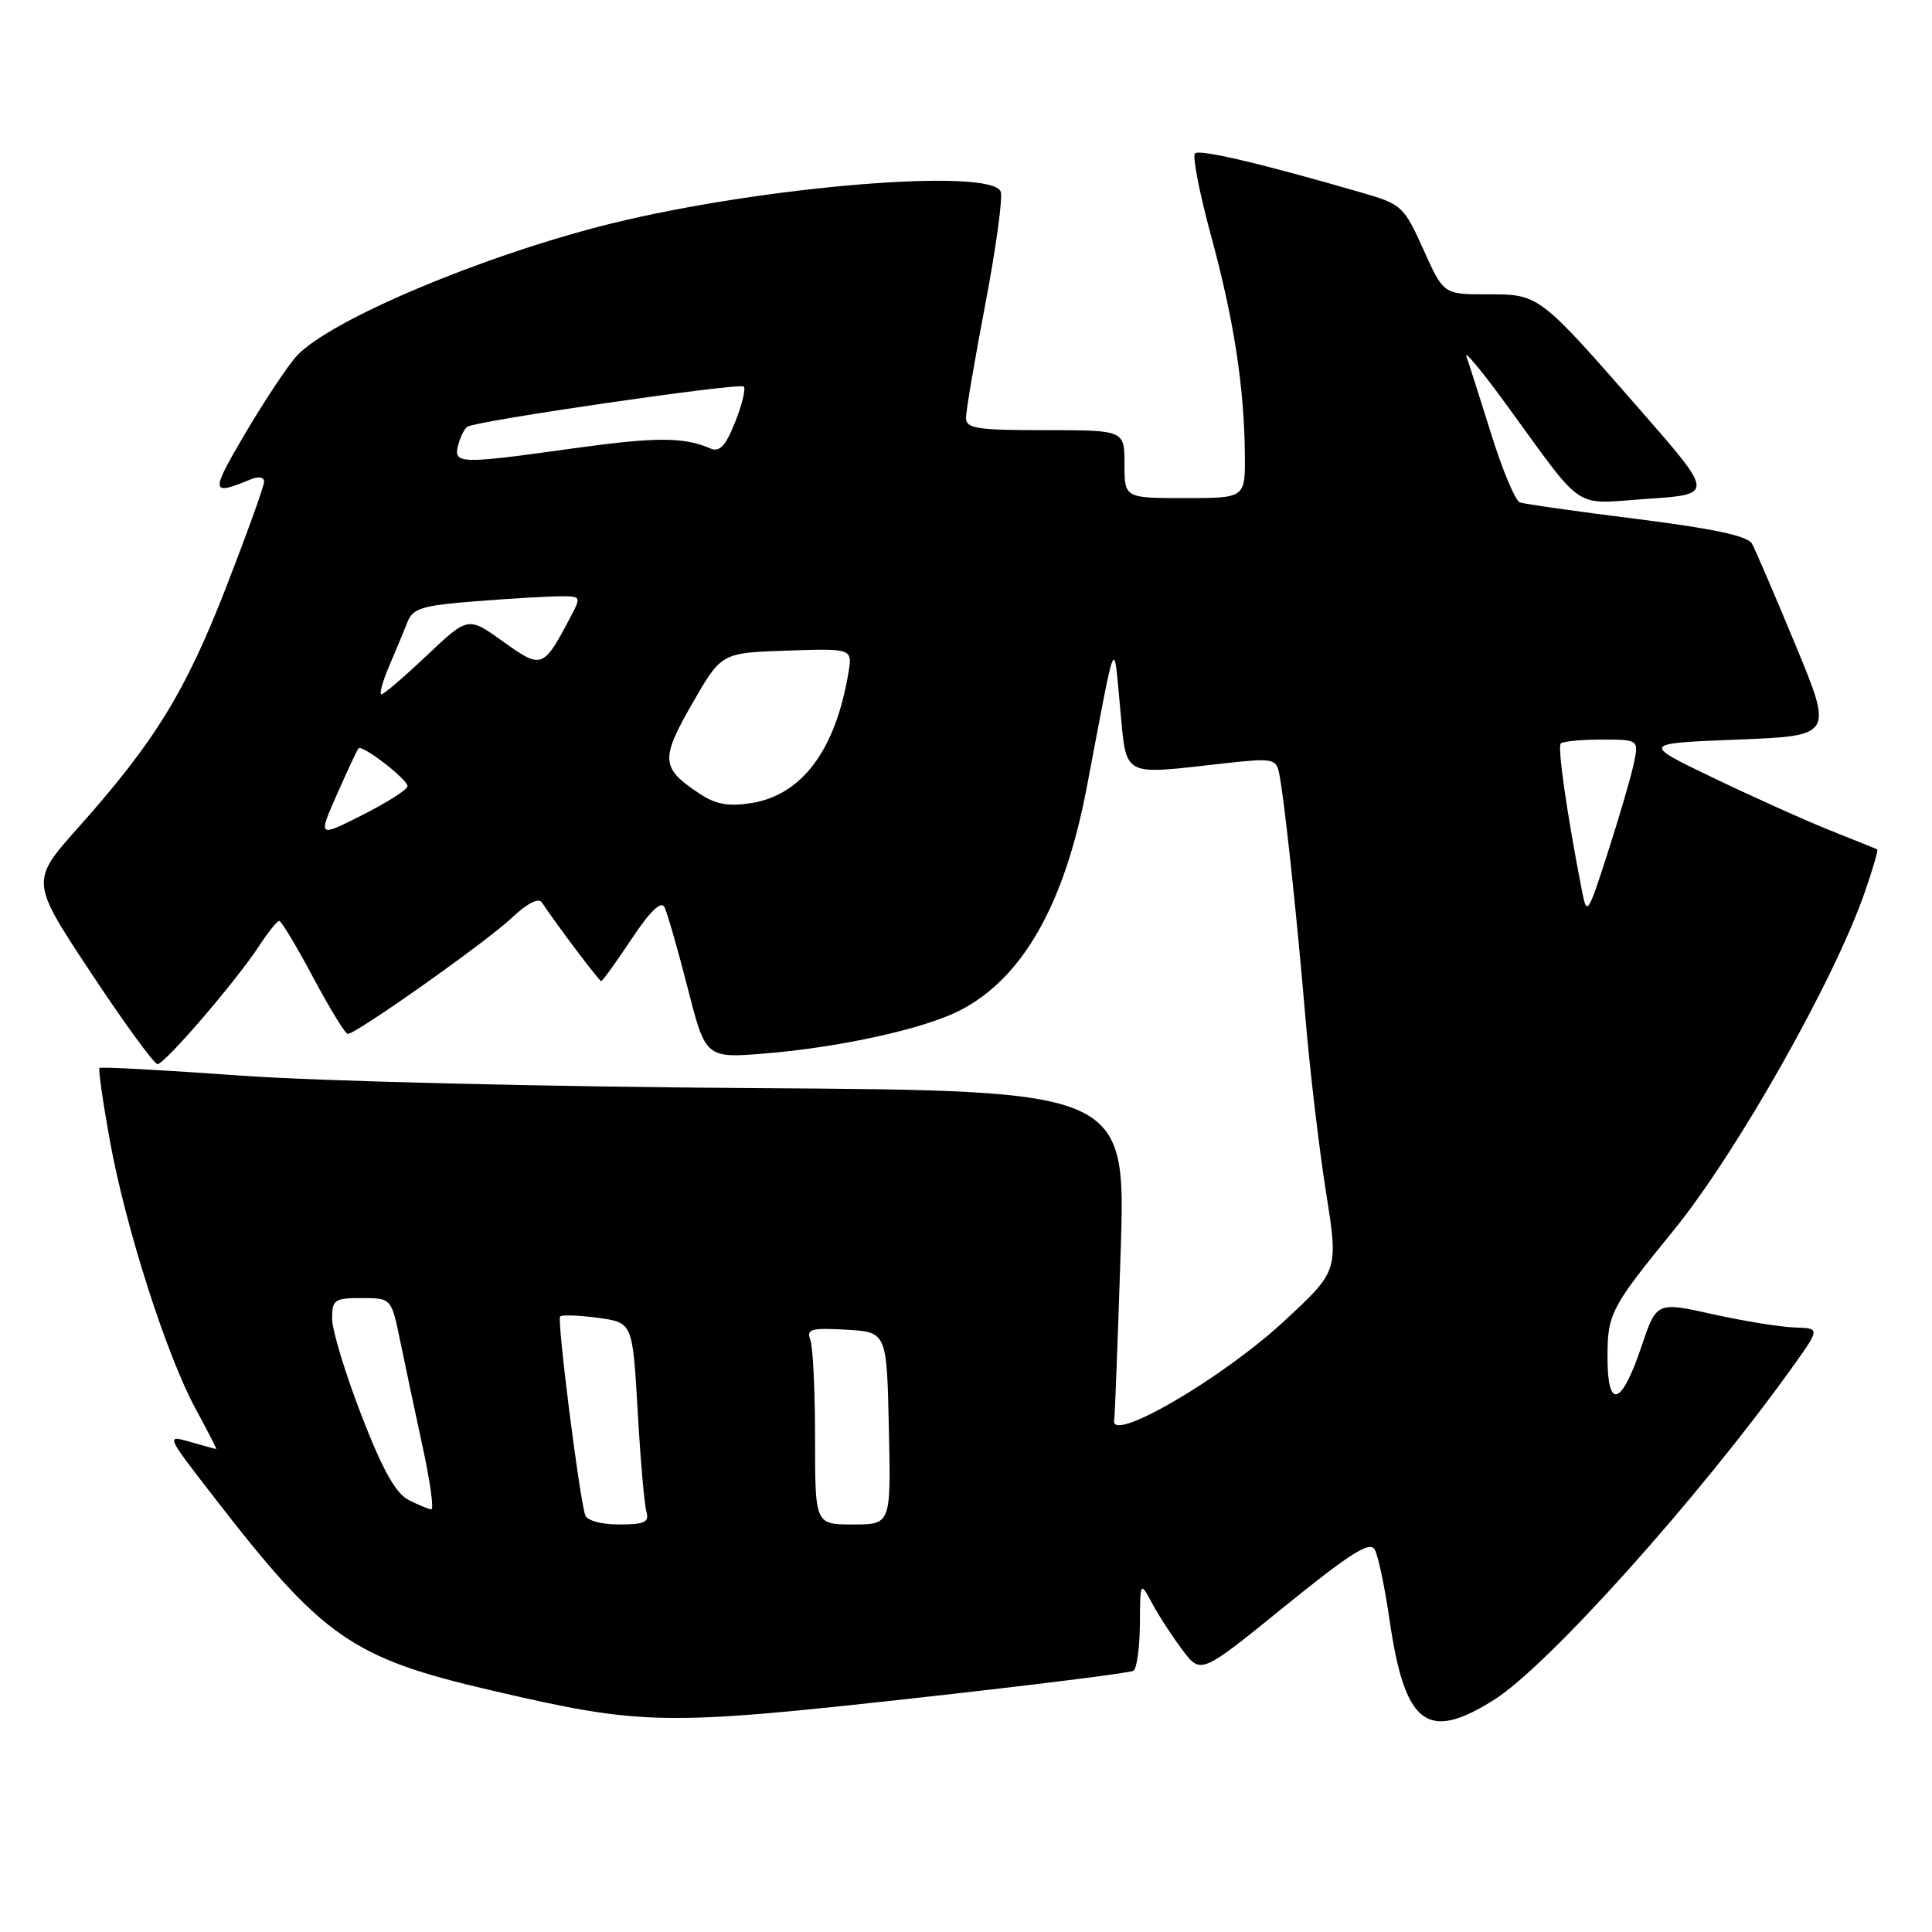 <?xml version="1.0" encoding="UTF-8" standalone="no"?>
<!DOCTYPE svg PUBLIC "-//W3C//DTD SVG 1.1//EN" "http://www.w3.org/Graphics/SVG/1.1/DTD/svg11.dtd" >
<svg xmlns="http://www.w3.org/2000/svg" xmlns:xlink="http://www.w3.org/1999/xlink" version="1.1" viewBox="0 0 256 256">
 <g >
 <path fill="currentColor"
d=" M 121.78 224.95 C 136.95 223.27 149.72 221.67 150.18 221.39 C 150.63 221.11 151.02 218.32 151.04 215.19 C 151.08 209.50 151.08 209.50 152.69 212.50 C 153.58 214.15 155.39 216.93 156.72 218.68 C 159.13 221.86 159.13 221.86 170.23 212.85 C 178.96 205.78 181.51 204.17 182.16 205.32 C 182.61 206.13 183.50 210.32 184.12 214.64 C 186.16 228.63 189.11 230.86 198.05 225.18 C 205.21 220.63 225.26 198.26 237.43 181.25 C 241.19 176.00 241.19 176.00 237.84 175.90 C 236.00 175.85 231.12 175.06 227.00 174.15 C 219.50 172.48 219.50 172.48 217.50 178.43 C 214.85 186.31 213.00 186.88 213.00 179.81 C 213.00 174.09 213.44 173.24 221.73 163.07 C 230.15 152.72 243.11 129.79 247.14 118.09 C 248.17 115.11 248.89 112.62 248.75 112.55 C 248.61 112.48 245.80 111.34 242.50 110.03 C 239.20 108.71 232.22 105.57 227.00 103.06 C 217.50 98.50 217.50 98.50 230.20 98.00 C 242.89 97.50 242.89 97.50 237.93 85.50 C 235.19 78.90 232.59 72.84 232.15 72.04 C 231.57 71.01 227.05 70.05 216.92 68.77 C 208.99 67.78 202.00 66.79 201.39 66.57 C 200.79 66.35 199.08 62.30 197.61 57.57 C 196.13 52.84 194.65 48.19 194.31 47.24 C 193.96 46.28 196.34 49.14 199.59 53.60 C 210.15 68.07 208.22 66.78 218.30 66.10 C 227.10 65.50 227.10 65.50 217.49 54.50 C 203.87 38.92 203.98 39.00 197.08 39.00 C 191.27 39.00 191.27 39.00 188.61 33.06 C 186.07 27.40 185.70 27.06 180.72 25.61 C 167.22 21.69 158.93 19.73 158.34 20.33 C 157.98 20.69 158.94 25.60 160.47 31.24 C 163.50 42.38 164.87 51.26 164.95 60.25 C 165.00 66.00 165.00 66.00 157.00 66.00 C 149.00 66.00 149.00 66.00 149.00 61.50 C 149.00 57.00 149.00 57.00 138.50 57.00 C 129.40 57.00 128.00 56.78 128.00 55.35 C 128.00 54.44 129.16 47.64 130.57 40.24 C 131.98 32.85 132.89 26.16 132.60 25.40 C 131.37 22.18 101.12 24.66 81.00 29.62 C 64.19 33.77 43.74 42.37 39.33 47.15 C 38.14 48.44 35.08 53.05 32.52 57.38 C 27.83 65.35 27.87 65.72 33.25 63.51 C 34.25 63.09 35.00 63.23 35.00 63.82 C 35.00 64.39 32.73 70.69 29.96 77.82 C 24.57 91.68 20.50 98.29 10.39 109.63 C 4.03 116.77 4.03 116.77 12.04 128.88 C 16.45 135.55 20.43 141.00 20.87 141.00 C 21.84 141.00 31.38 129.89 34.39 125.26 C 35.55 123.48 36.73 122.02 37.00 122.02 C 37.27 122.02 39.30 125.39 41.49 129.51 C 43.69 133.63 45.75 137.00 46.08 137.00 C 47.20 137.00 64.48 124.78 67.79 121.64 C 69.83 119.71 71.36 118.92 71.79 119.57 C 74.01 122.87 79.39 130.00 79.66 130.00 C 79.84 130.00 81.64 127.50 83.67 124.44 C 86.12 120.75 87.59 119.33 88.04 120.19 C 88.41 120.91 89.79 125.72 91.11 130.87 C 93.50 140.24 93.50 140.24 101.50 139.58 C 111.38 138.76 122.34 136.34 127.09 133.94 C 135.45 129.71 141.04 119.92 144.00 104.34 C 147.99 83.36 147.53 84.46 148.42 93.75 C 149.32 103.17 148.41 102.69 162.28 101.14 C 168.62 100.44 169.09 100.52 169.49 102.45 C 170.14 105.53 171.80 120.93 172.99 135.00 C 173.57 141.88 174.79 152.20 175.70 157.95 C 177.36 168.40 177.36 168.40 170.07 175.13 C 161.84 182.74 146.94 191.39 147.64 188.15 C 147.72 187.79 148.10 177.82 148.49 166.00 C 149.20 144.50 149.20 144.50 99.85 144.18 C 72.42 144.00 42.28 143.27 32.00 142.53 C 21.82 141.80 13.36 141.34 13.18 141.51 C 13.01 141.67 13.63 146.01 14.56 151.15 C 16.64 162.63 22.03 179.49 25.91 186.66 C 27.51 189.60 28.74 192.00 28.65 192.00 C 28.56 192.00 27.02 191.58 25.23 191.07 C 21.97 190.13 21.97 190.13 28.24 198.23 C 42.74 216.99 46.58 219.67 65.00 223.96 C 85.18 228.66 87.81 228.71 121.78 224.95 Z  M 77.54 200.75 C 76.73 198.22 73.79 174.88 74.22 174.44 C 74.47 174.20 76.73 174.28 79.25 174.62 C 83.82 175.25 83.82 175.25 84.49 186.87 C 84.85 193.27 85.37 199.29 85.64 200.25 C 86.05 201.71 85.46 202.00 82.04 202.00 C 79.64 202.00 77.77 201.48 77.54 200.75 Z  M 108.00 190.58 C 108.00 184.30 107.72 178.43 107.37 177.53 C 106.83 176.11 107.48 175.93 112.12 176.19 C 117.50 176.50 117.50 176.50 117.78 189.25 C 118.06 202.00 118.06 202.00 113.03 202.00 C 108.00 202.00 108.00 202.00 108.00 190.58 Z  M 54.12 198.74 C 52.41 197.85 50.66 194.70 47.88 187.50 C 45.75 182.00 44.01 176.26 44.01 174.75 C 44.00 172.22 44.31 172.00 47.93 172.00 C 51.86 172.00 51.86 172.00 53.04 177.75 C 53.69 180.91 55.03 187.21 56.01 191.75 C 57.00 196.29 57.51 199.99 57.15 199.99 C 56.79 199.98 55.43 199.41 54.12 198.74 Z  M 209.61 118.00 C 207.62 107.80 206.36 98.98 206.81 98.52 C 207.10 98.23 209.54 98.00 212.25 98.00 C 217.16 98.00 217.16 98.00 216.47 101.25 C 216.09 103.04 214.54 108.33 213.03 113.00 C 210.38 121.23 210.27 121.39 209.61 118.00 Z  M 44.66 105.23 C 46.05 102.08 47.33 99.35 47.51 99.16 C 48.02 98.64 54.00 103.27 54.00 104.17 C 54.00 104.61 51.33 106.32 48.06 107.97 C 42.13 110.97 42.13 110.97 44.66 105.23 Z  M 92.58 105.09 C 87.58 101.75 87.50 100.59 91.73 93.22 C 95.59 86.50 95.59 86.50 104.28 86.21 C 112.97 85.92 112.97 85.92 112.41 89.21 C 110.68 99.45 106.24 105.37 99.50 106.42 C 96.45 106.89 94.80 106.58 92.58 105.09 Z  M 51.57 88.25 C 52.45 86.19 53.55 83.56 54.00 82.40 C 54.72 80.59 55.96 80.22 63.17 79.66 C 67.75 79.30 72.75 79.01 74.28 79.01 C 76.99 79.00 77.02 79.06 75.60 81.75 C 71.98 88.62 71.79 88.69 66.66 85.01 C 62.03 81.68 62.03 81.68 56.57 86.84 C 53.57 89.68 50.86 92.00 50.55 92.00 C 50.23 92.00 50.69 90.31 51.57 88.25 Z  M 60.71 58.98 C 61.00 57.88 61.55 56.78 61.93 56.54 C 63.22 55.74 98.02 50.68 98.55 51.22 C 98.84 51.51 98.33 53.63 97.41 55.93 C 96.13 59.13 95.36 59.95 94.12 59.42 C 90.59 57.89 86.92 57.89 75.98 59.41 C 60.85 61.52 60.06 61.50 60.71 58.98 Z "/>
</g>
</svg>